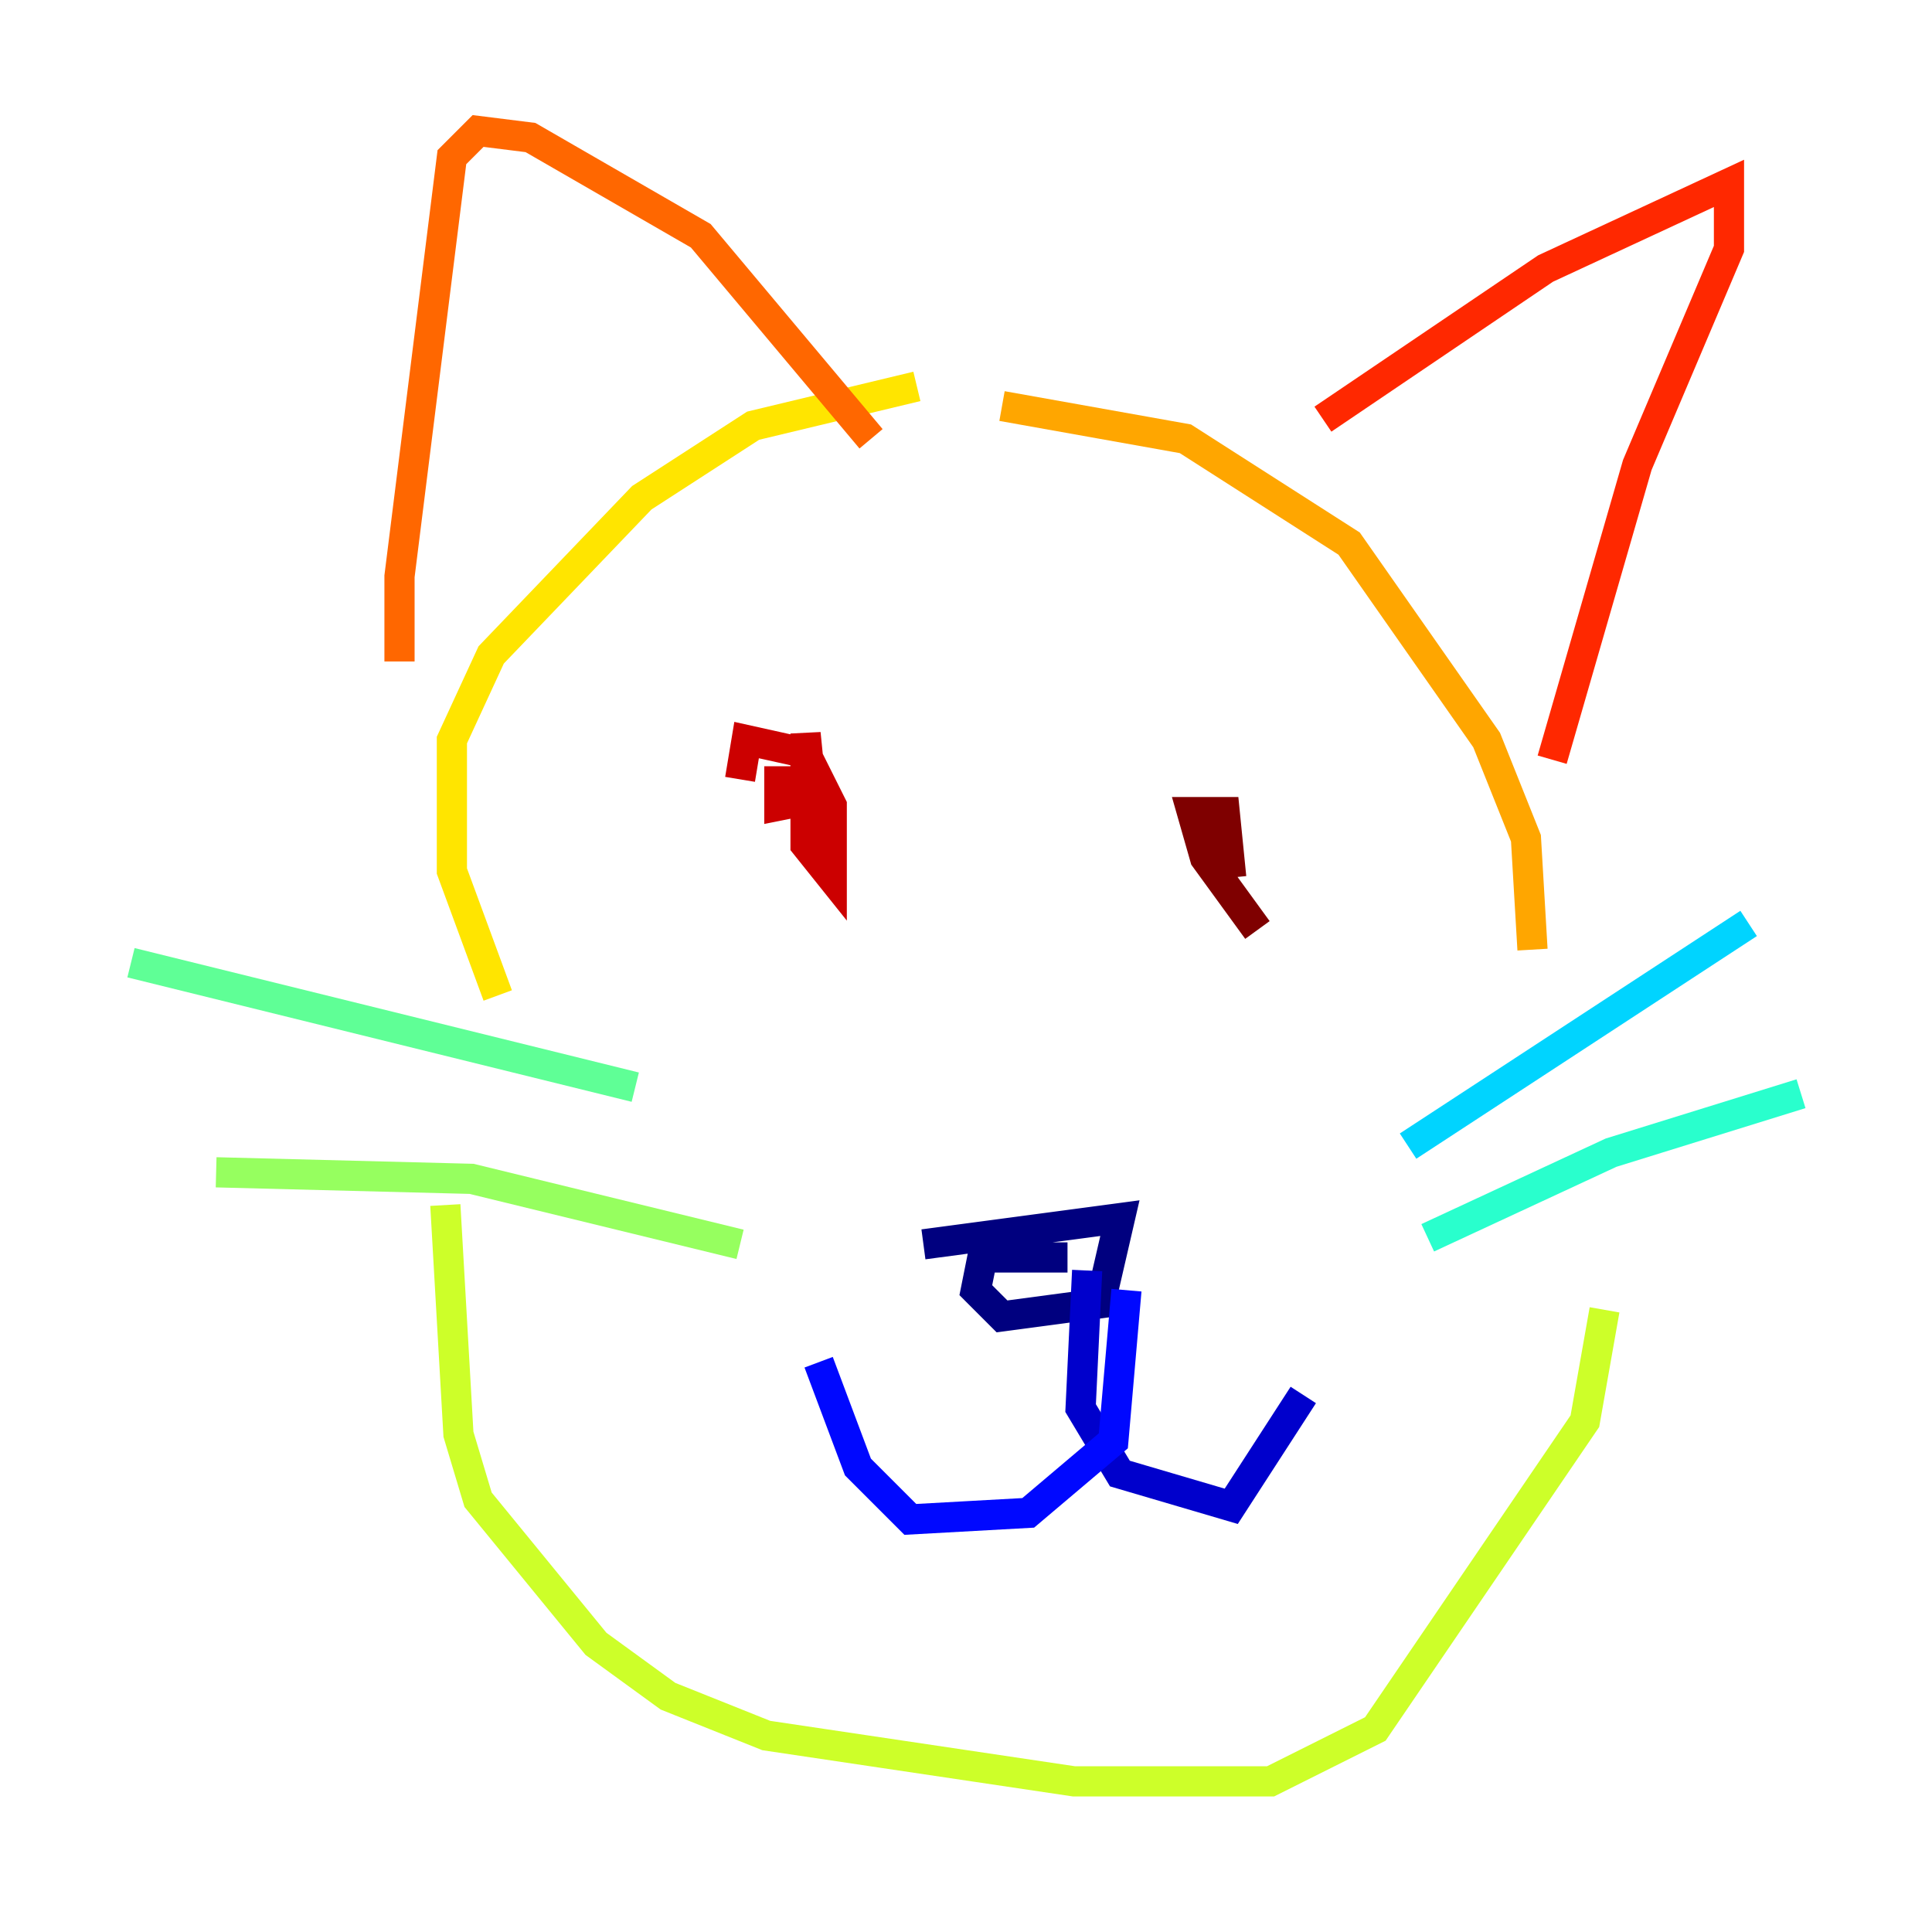<?xml version="1.0" encoding="utf-8" ?>
<svg baseProfile="tiny" height="128" version="1.2" viewBox="0,0,128,128" width="128" xmlns="http://www.w3.org/2000/svg" xmlns:ev="http://www.w3.org/2001/xml-events" xmlns:xlink="http://www.w3.org/1999/xlink"><defs /><polyline fill="none" points="61.18,82.441 74.197,80.705 72.895,86.346 66.386,87.214 64.651,85.478 65.085,83.308 70.725,83.308" stroke="#00007f" stroke-width="2" /><polyline fill="none" points="72.027,84.176 71.593,93.288 74.197,97.627 81.573,99.797 86.346,92.42" stroke="#0000cc" stroke-width="2" /><polyline fill="none" points="74.63,85.478 73.763,95.458 68.122,100.231 60.312,100.664 56.841,97.193 54.237,90.251" stroke="#0008ff" stroke-width="2" /><polyline fill="none" points="86.78,74.197 86.78,74.197" stroke="#004cff" stroke-width="2" /><polyline fill="none" points="91.552,79.837 91.552,79.837" stroke="#0090ff" stroke-width="2" /><polyline fill="none" points="93.288,75.932 115.851,61.18" stroke="#00d4ff" stroke-width="2" /><polyline fill="none" points="94.59,82.007 106.739,76.366 119.322,72.461" stroke="#29ffcd" stroke-width="2" /><polyline fill="none" points="42.088,72.027 8.678,63.783" stroke="#5fff96" stroke-width="2" /><polyline fill="none" points="49.031,82.441 31.241,78.102 14.319,77.668" stroke="#96ff5f" stroke-width="2" /><polyline fill="none" points="29.505,79.837 30.373,95.024 31.675,99.363 39.485,108.909 44.258,112.38 50.766,114.983 71.159,118.02 84.176,118.02 91.119,114.549 105.003,94.156 106.305,86.78" stroke="#cdff29" stroke-width="2" /><polyline fill="none" points="32.976,65.953 29.939,57.709 29.939,49.031 32.542,43.39 42.522,32.976 49.898,28.203 60.746,25.6" stroke="#ffe500" stroke-width="2" /><polyline fill="none" points="101.532,62.915 101.098,55.539 98.495,49.031 89.383,36.014 78.536,29.071 66.386,26.902" stroke="#ffa600" stroke-width="2" /><polyline fill="none" points="26.468,43.824 26.468,38.183 29.939,10.414 31.675,8.678 35.146,9.112 46.427,15.62 57.709,29.071" stroke="#ff6700" stroke-width="2" /><polyline fill="none" points="87.647,27.77 102.4,17.79 114.549,12.149 114.549,16.488 108.475,30.807 102.834,50.332" stroke="#ff2800" stroke-width="2" /><polyline fill="none" points="49.031,51.634 49.464,49.031 53.37,49.898 55.105,53.37 55.105,58.142 53.37,55.973 53.37,48.597 53.803,52.936 51.634,53.37 51.634,50.766" stroke="#cc0000" stroke-width="2" /><polyline fill="none" points="83.308,61.614 79.837,56.841 78.969,53.803 81.139,53.803 81.573,58.142" stroke="#7f0000" stroke-width="2" /></svg>